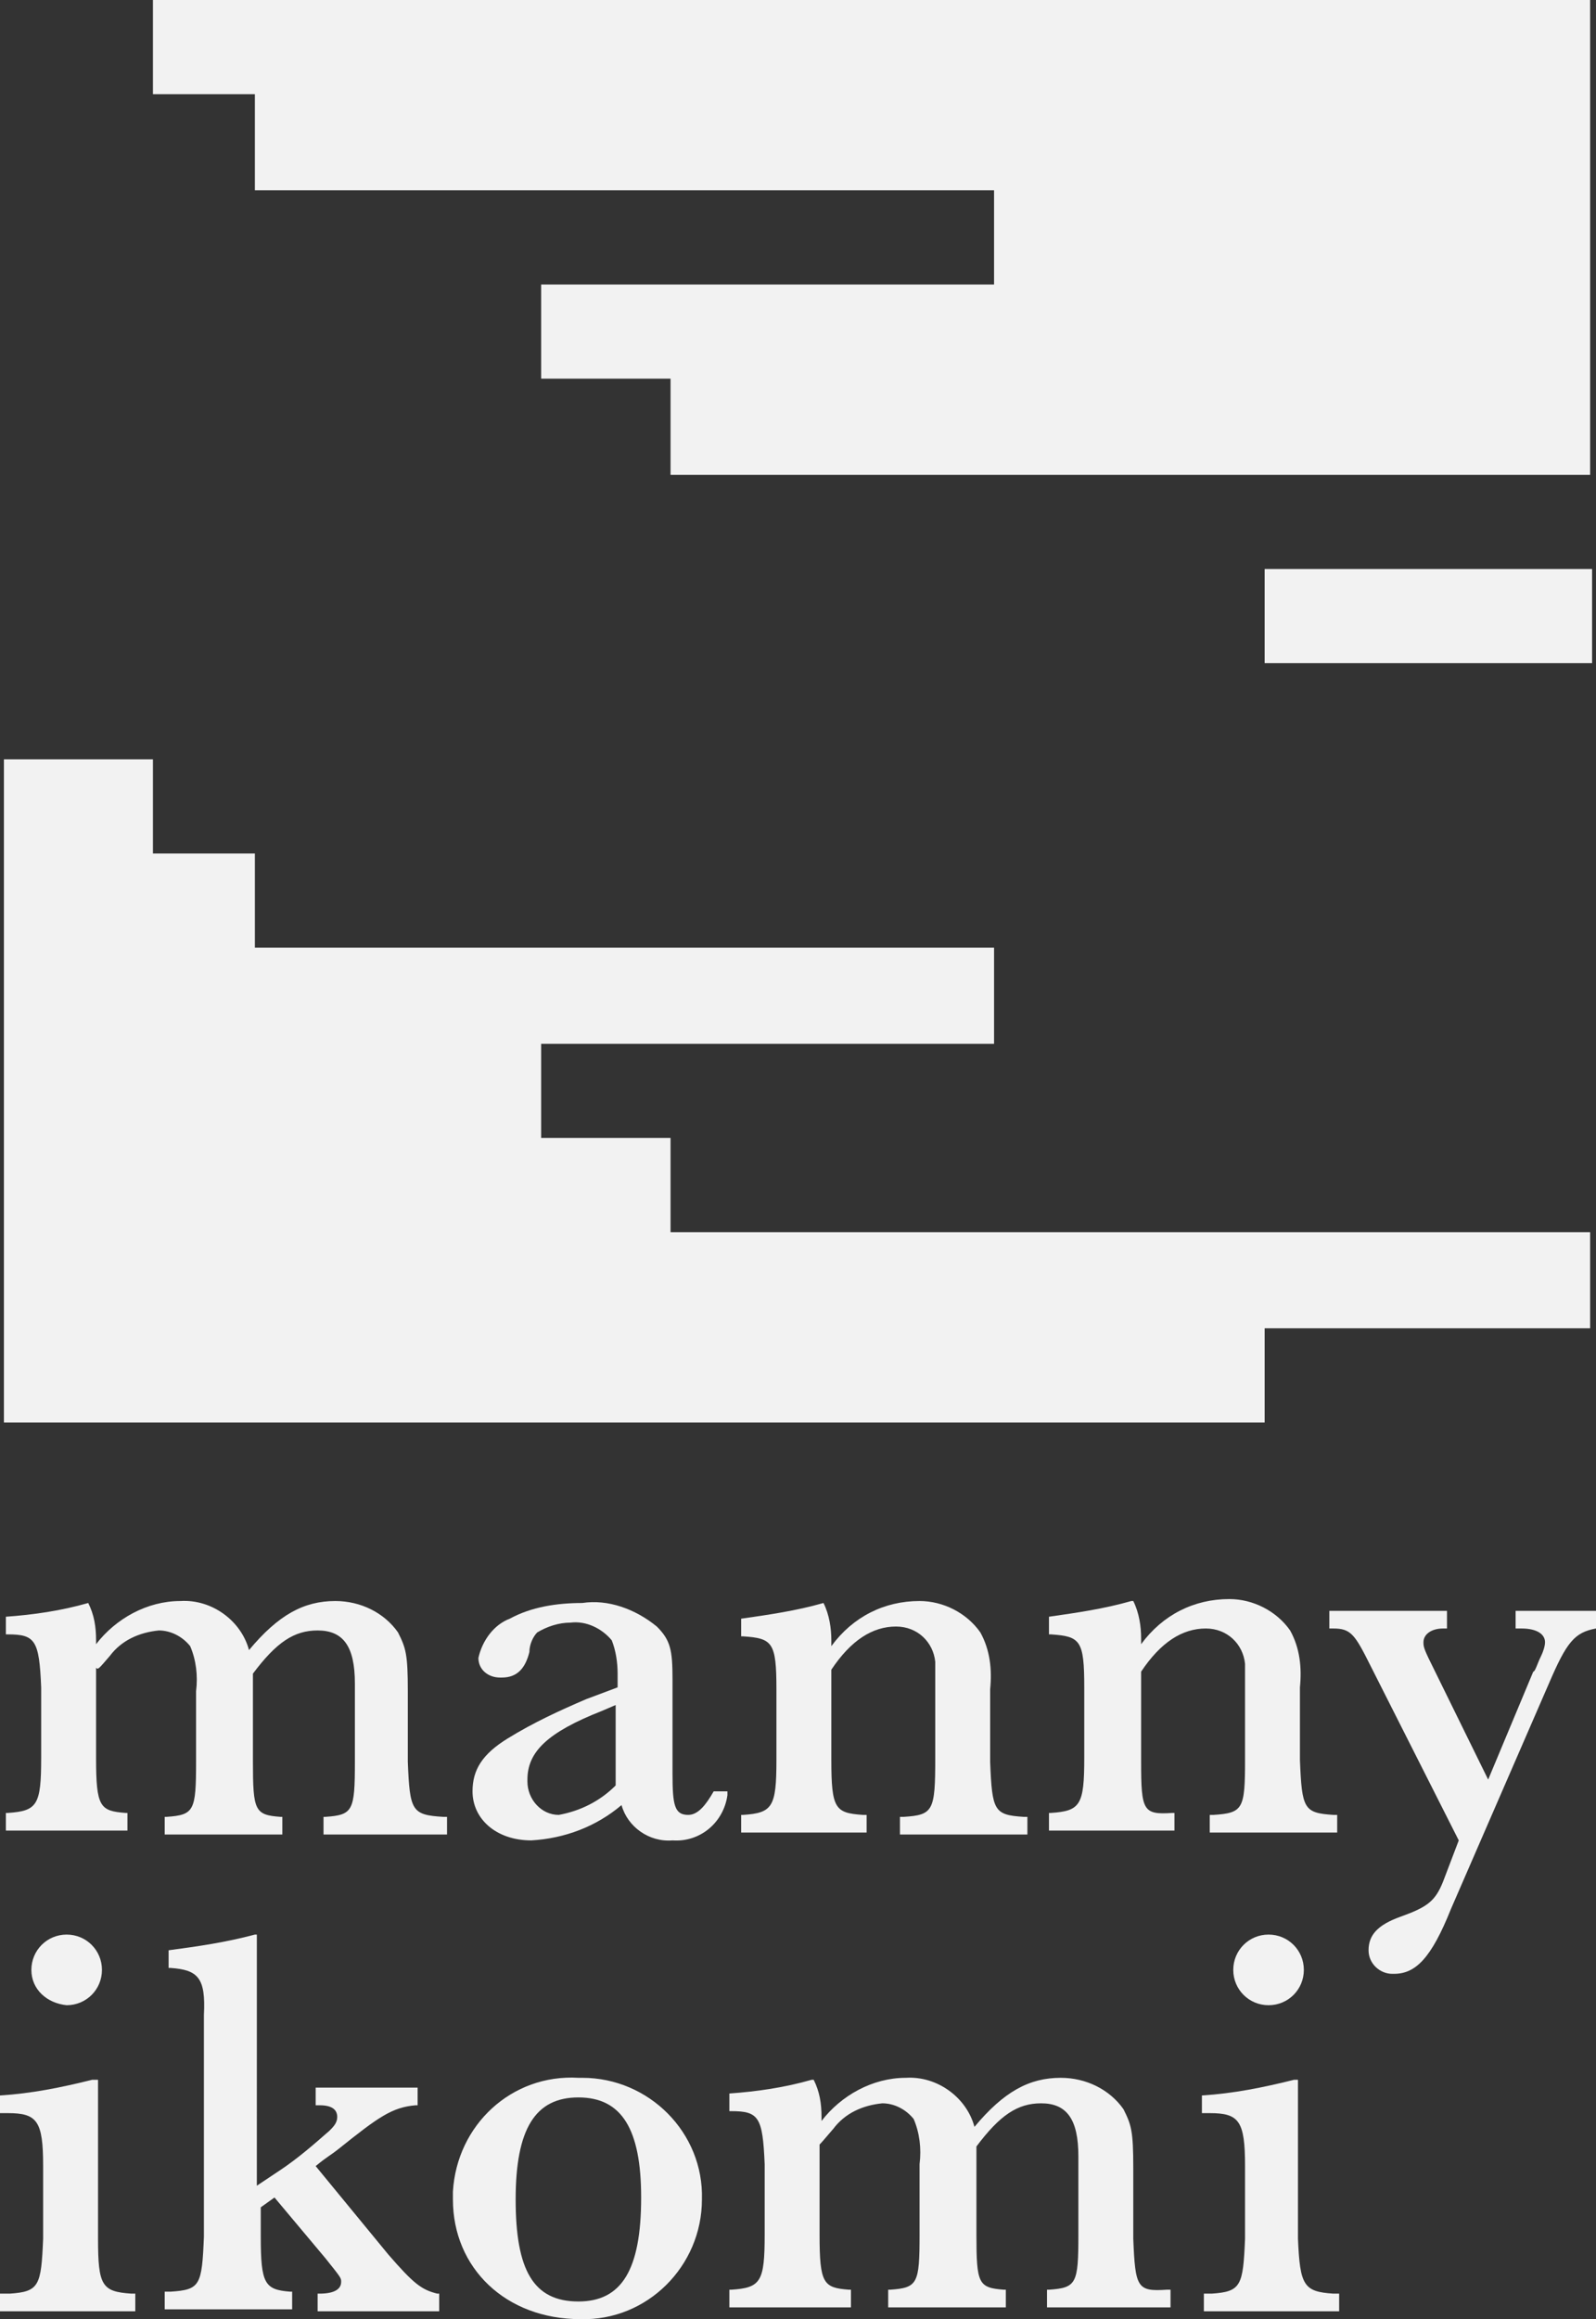<?xml version="1.0" encoding="utf-8"?>
<!-- Generator: Adobe Illustrator 23.0.2, SVG Export Plug-In . SVG Version: 6.00 Build 0)  -->
<svg version="1.1" id="Layer_1" xmlns="http://www.w3.org/2000/svg" xmlns:xlink="http://www.w3.org/1999/xlink" x="0px" y="0px"
	 viewBox="0 0 81.4 118.2" style="enable-background:new 0 0 81.4 118.2;" xml:space="preserve">
<rect x="0" y="0" width="81.4" height="118.2" fill="#333333" stroke="none"/>
<style type="text/css">
	.st0{fill:#F2F2F2;}
</style>
<title>logo-master</title>
<g id="b70b493c-9b52-4ee6-9132-556f82d6ed40">
	<g id="a97eacbc-5f2c-4e24-be51-94ad3a061e63">
		<path class="st0" d="M20.8,89.8v-3.6c0-1.9-0.1-2.2-0.5-3c-0.7-1-1.9-1.6-3.2-1.6c-1.6,0-2.9,0.7-4.4,2.5
			c-0.4-1.5-1.9-2.6-3.5-2.5c-1.7,0-3.3,0.9-4.3,2.2v-0.2c0-0.7-0.1-1.3-0.4-1.9H4.5c-1.4,0.4-2.8,0.6-4.2,0.7v0.9h0.1
			c1.4,0,1.6,0.3,1.7,2.7v3.6c0,2.4-0.2,2.7-1.7,2.8H0.3v0.9h6.2v-0.9H6.4c-1.3-0.1-1.5-0.3-1.5-2.8v-4.6C5,85.1,5,85.1,5.6,84.4
			c0.6-0.8,1.5-1.2,2.5-1.3c0.6,0,1.2,0.3,1.6,0.8c0.3,0.7,0.4,1.5,0.3,2.3v3.6c0,2.5-0.1,2.7-1.5,2.8H8.4v0.9h6v-0.9h-0.1
			c-1.3-0.1-1.4-0.3-1.4-2.8v-4.5c1.2-1.6,2.1-2.2,3.3-2.2c1.3,0,1.9,0.8,1.9,2.7v4c0,2.5-0.1,2.7-1.5,2.8h-0.1v0.9h6.3v-0.9h-0.2
			C21,92.5,20.9,92.3,20.8,89.8z"/>
		<path class="st0" d="M35.1,92.5c-0.7,0-0.8-0.5-0.8-2.1v-4.8c0-1.5-0.1-2-0.8-2.7c-1.1-0.9-2.5-1.4-3.8-1.2
			c-1.3,0-2.6,0.2-3.7,0.8c-0.8,0.3-1.4,1.1-1.6,2c0,0.6,0.5,1,1.1,1c0,0,0,0,0.1,0c0.8,0,1.2-0.5,1.4-1.3c0-0.4,0.2-0.8,0.4-1
			c0.5-0.3,1.1-0.5,1.7-0.5c0.8-0.1,1.6,0.3,2.1,0.9c0.2,0.5,0.3,1.1,0.3,1.7v0.7l-1.6,0.6c-1.4,0.6-2.7,1.2-4,2
			c-1.3,0.8-1.8,1.6-1.8,2.7c0,1.4,1.2,2.5,3,2.5c1.7-0.1,3.3-0.7,4.6-1.8c0.3,1.1,1.4,1.9,2.6,1.8c1.4,0.1,2.6-0.9,2.8-2.3
			c0-0.1,0-0.1,0-0.2h-0.7C36,92,35.6,92.5,35.1,92.5z M31.4,91c-0.8,0.8-1.8,1.3-2.9,1.5c-0.9,0-1.6-0.8-1.6-1.7c0,0,0,0,0-0.1
			c0-1.4,1-2.4,3.8-3.5l0.7-0.3L31.4,91z"/>
		<path class="st0" d="M46.1,92.6h-0.2v0.9h6.5v-0.9h-0.2c-1.5-0.1-1.6-0.3-1.7-2.8v-3.7c0.1-1,0-2-0.5-2.9c-0.7-1-1.9-1.6-3.1-1.6
			c-1.8,0-3.4,0.8-4.5,2.3v-0.3c0-0.6-0.1-1.3-0.4-1.9H42c-1.4,0.4-2.8,0.6-4.2,0.8v0.9h0.1c1.5,0.1,1.7,0.3,1.7,2.7v3.6
			c0,2.4-0.2,2.7-1.7,2.8h-0.1v0.9h6.4v-0.9H44c-1.4-0.1-1.6-0.3-1.6-2.8v-4.6c1-1.5,2.1-2.2,3.3-2.2c1.1,0,1.9,0.8,2,1.8
			c0,0.1,0,0.2,0,0.3v4.6C47.7,92.3,47.6,92.5,46.1,92.6z"/>
		<path class="st0" d="M58.2,89.8v-4.6c1-1.5,2.1-2.2,3.3-2.2c1.1,0,1.9,0.8,2,1.8c0,0.1,0,0.2,0,0.3v4.6c0,2.5-0.1,2.7-1.6,2.8
			h-0.2v0.9h6.5v-0.9H68c-1.5-0.1-1.6-0.3-1.7-2.8v-3.7c0.1-1,0-2-0.5-2.9c-0.7-1-1.9-1.6-3.1-1.6c-1.8,0-3.4,0.8-4.5,2.3v-0.3
			c0-0.6-0.1-1.3-0.4-1.9h-0.1c-1.4,0.4-2.8,0.6-4.2,0.8v0.9h0.1c1.5,0.1,1.7,0.3,1.7,2.7v3.6c0,2.4-0.2,2.7-1.7,2.8h-0.1v0.9h6.4
			v-0.9h-0.1C58.3,92.5,58.2,92.3,58.2,89.8z"/>
		<path class="st0" d="M77.3,82.1V83h0.3c0.8,0,1.2,0.3,1.2,0.7c0,0.2-0.1,0.5-0.2,0.7c-0.2,0.4-0.3,0.8-0.4,0.8l-2.3,5.5l-2.9-5.9
			c-0.4-0.8-0.4-0.9-0.4-1.1c0-0.4,0.4-0.7,1-0.7l0.2,0v-0.9h-6V83l0.2,0c0.9,0,1.1,0.3,1.9,1.9l4.5,8.9l-0.8,2.1
			c-0.4,1-0.8,1.3-2.2,1.8c-1.1,0.4-1.6,0.9-1.6,1.7c0,0.7,0.6,1.2,1.2,1.2c0,0,0.1,0,0.1,0c1.1,0,1.9-0.8,2.9-3.3l5-11.5
			c0.9-2.1,1.3-2.6,2.4-2.8l0.1,0v-0.9L77.3,82.1z"/>
		<path class="st0" d="M5,114.1v-8.1H4.7c-1.6,0.4-3.1,0.7-4.7,0.8v0.9h0.4c1.5,0,1.8,0.4,1.8,2.7v3.7c-0.1,2.4-0.2,2.7-1.7,2.8H0
			v0.9h6.9v-0.9H6.7C5.2,116.8,5,116.5,5,114.1z"/>
		<path class="st0" d="M5.2,100.4c0-1-0.8-1.8-1.8-1.8s-1.8,0.8-1.8,1.8c0,1,0.8,1.7,1.8,1.8C4.4,102.2,5.2,101.4,5.2,100.4
			C5.2,100.4,5.2,100.4,5.2,100.4z"/>
		<path class="st0" d="M19.8,114.9l-3.7-4.5c0.6-0.5,0.7-0.5,1.2-0.9c2-1.6,2.7-2.1,3.9-2.2h0.1v-0.9h-5.2v0.9h0.2
			c0.6,0,0.9,0.2,0.9,0.6c0,0.3-0.2,0.5-0.4,0.7c-0.8,0.7-1.6,1.4-2.5,2l-1.2,0.8V98.6H13c-1.5,0.4-2.9,0.6-4.4,0.8v0.9h0.1
			c1.4,0.1,1.8,0.5,1.7,2.4v11.3c-0.1,2.5-0.2,2.7-1.7,2.8H8.4v0.9h6.5v-0.9h-0.1c-1.3-0.1-1.5-0.4-1.5-2.8v-1.5L14,112l2.6,3.1
			c0.8,1,0.8,1,0.8,1.2c0,0.4-0.4,0.6-1.1,0.6h-0.1v0.9h6.2v-0.9h-0.1C21.5,116.7,21.1,116.4,19.8,114.9z"/>
		<path class="st0" d="M29.5,105.9c-3.4-0.2-6.2,2.4-6.4,5.8c0,0.1,0,0.3,0,0.4c0,3.5,2.7,6.1,6.5,6.1c3.4,0.1,6.2-2.7,6.2-6.1
			c0.1-3.4-2.7-6.2-6.1-6.2C29.7,105.9,29.6,105.9,29.5,105.9z M29.5,117.3c-2.3,0-3.2-1.6-3.2-5.2c0-3.6,1-5.2,3.2-5.2
			c2.2,0,3.2,1.6,3.2,5.1C32.7,115.7,31.7,117.3,29.5,117.3z"/>
		<path class="st0" d="M57.8,114.1v-3.6c0-1.9-0.1-2.2-0.5-3c-0.7-1-1.9-1.6-3.2-1.6c-1.6,0-2.9,0.7-4.4,2.5
			c-0.4-1.5-1.9-2.6-3.5-2.5c-1.7,0-3.3,0.9-4.3,2.2v-0.2c0-0.7-0.1-1.3-0.4-1.9h-0.1c-1.4,0.4-2.8,0.6-4.2,0.7v0.9h0.1
			c1.4,0,1.6,0.3,1.7,2.7v3.6c0,2.4-0.2,2.7-1.7,2.8h-0.1v0.9h6.2v-0.9h-0.1c-1.3-0.1-1.5-0.3-1.5-2.8v-4.6c0.1-0.1,0.1-0.1,0.7-0.8
			c0.6-0.8,1.5-1.2,2.5-1.3c0.6,0,1.2,0.3,1.6,0.8c0.3,0.7,0.4,1.5,0.3,2.3v3.6c0,2.5-0.1,2.7-1.5,2.8h-0.1v0.9h6v-0.9h-0.1
			c-1.3-0.1-1.4-0.3-1.4-2.8v-4.5c1.2-1.6,2.1-2.2,3.3-2.2c1.3,0,1.9,0.8,1.9,2.7v4c0,2.5-0.1,2.7-1.5,2.8h-0.1v0.9h6.3v-0.9h-0.2
			C58,116.8,57.9,116.6,57.8,114.1z"/>
		<path class="st0" d="M62.9,100.4c0,1,0.8,1.8,1.8,1.8c1,0,1.8-0.8,1.8-1.8c0-1-0.8-1.8-1.8-1.8c0,0,0,0,0,0
			C63.7,98.6,62.9,99.4,62.9,100.4z"/>
		<path class="st0" d="M66.2,114.1v-8.1H66c-1.6,0.4-3.1,0.7-4.7,0.8v0.9h0.4c1.5,0,1.8,0.4,1.8,2.7v3.7c-0.1,2.4-0.2,2.7-1.7,2.8
			h-0.4v0.9h6.9v-0.9h-0.3C66.5,116.8,66.3,116.5,66.2,114.1z"/>
		<polygon class="st0" points="64.5,67.7 81.1,67.7 81.1,62.8 34.2,62.8 34.2,58 27.6,58 27.6,53.2 50.7,53.2 50.7,48.3 13,48.3 
			13,43.5 7.8,43.5 7.8,38.7 0.2,38.7 0.2,43.5 0.2,48.3 0.2,53.2 0.2,58 0.2,62.8 0.2,67.7 0.2,72.5 64.5,72.5 		"/>
		<rect x="64.5" y="29" class="st0" width="16.7" height="4.8"/>
		<polygon class="st0" points="13,9.7 50.7,9.7 50.7,14.5 27.6,14.5 27.6,19.3 34.2,19.3 34.2,24.2 81.1,24.2 81.1,19.3 81.1,14.5 
			81.1,9.7 81.1,4.8 81.1,0 7.8,0 7.8,4.8 13,4.8 		"/>
	</g>
</g>
</svg>
